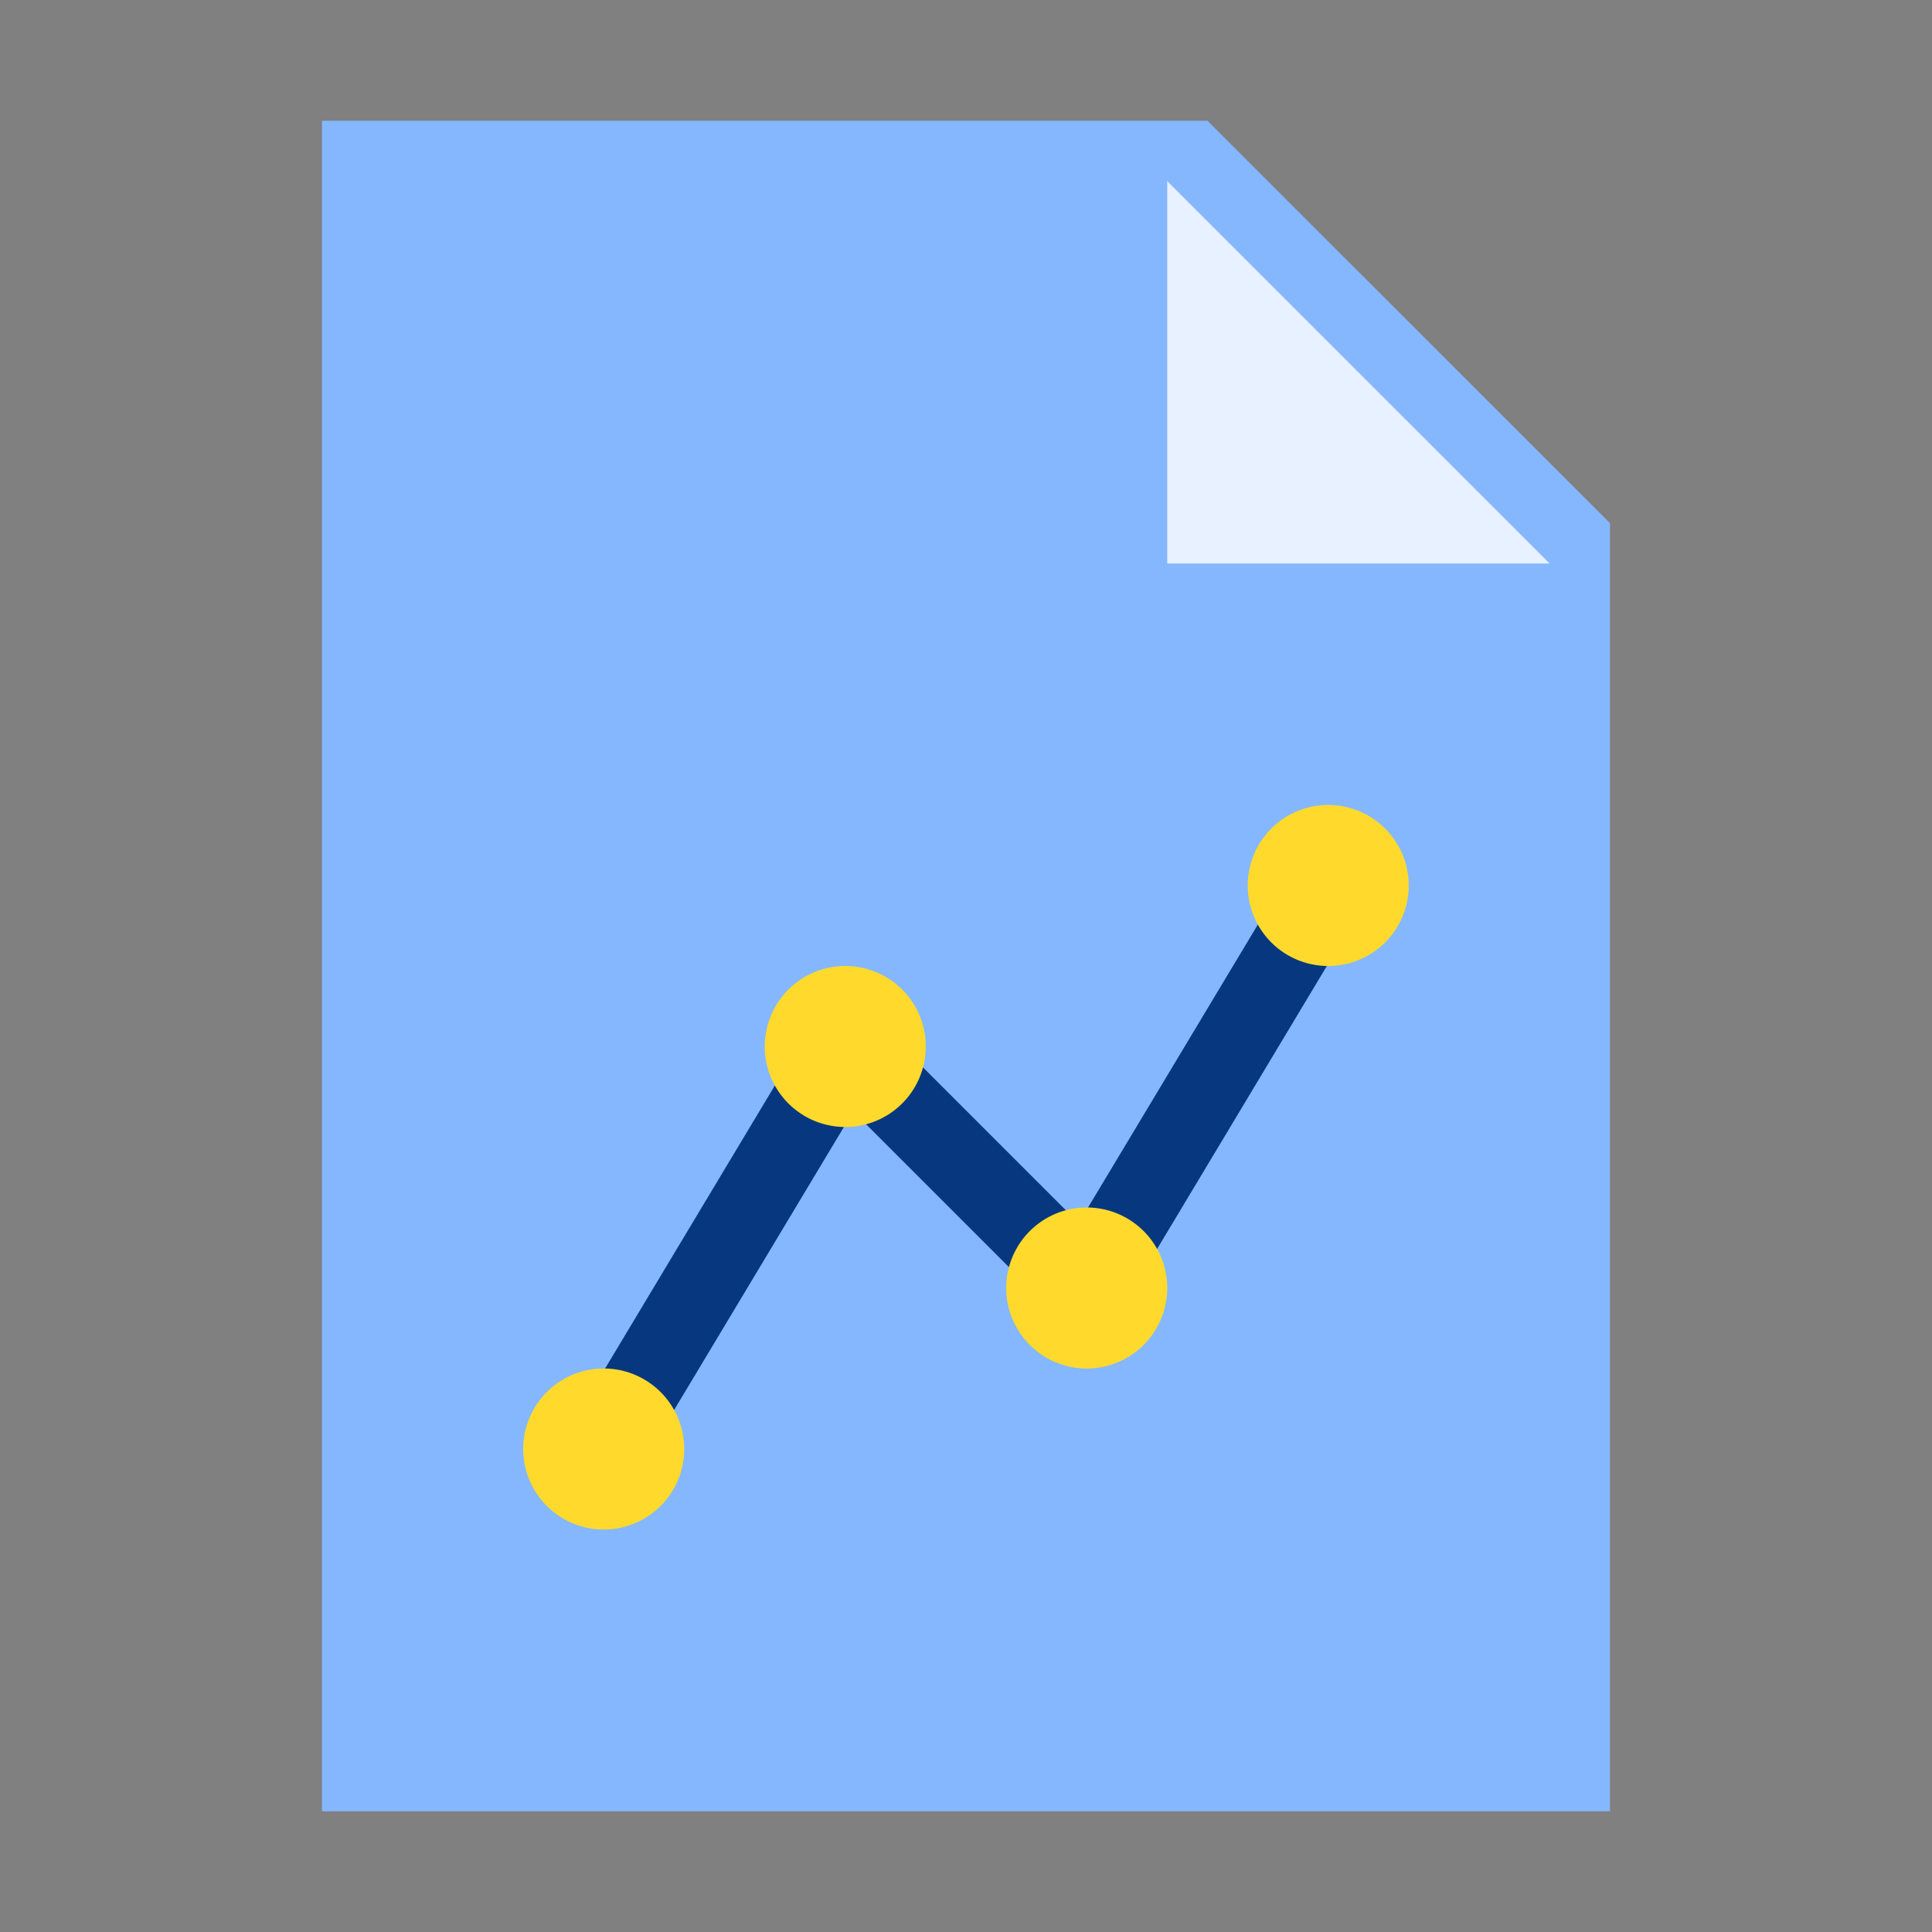<svg width="33" height="33" fill="none" xmlns="http://www.w3.org/2000/svg"><rect width="100%" height="100%" fill="#808080" stroke="none"/><path d="M27.5 30.938h-22V2.063h15.125L27.5 8.936v22Z" fill="#85B7FE"/><path d="M26.469 9.625h-6.532V3.094l6.532 6.531Z" fill="#E7F1FF"/><path d="m10.902 25.104-1.179-.708 4.577-7.63 4.125 4.125 3.673-6.12 1.178.708-4.577 7.63-4.125-4.125-3.672 6.12Z" fill="#07377F"/><path d="M14.438 16.5a1.375 1.375 0 1 0 0 2.75 1.375 1.375 0 0 0 0-2.75Zm-4.126 6.875a1.375 1.375 0 1 0 0 2.75 1.375 1.375 0 0 0 0-2.75Zm8.25-2.75a1.375 1.375 0 1 0 0 2.75 1.375 1.375 0 0 0 0-2.75Zm4.125-6.875a1.375 1.375 0 1 0 0 2.75 1.375 1.375 0 0 0 0-2.75Z" fill="#FFDA2D"/></svg>